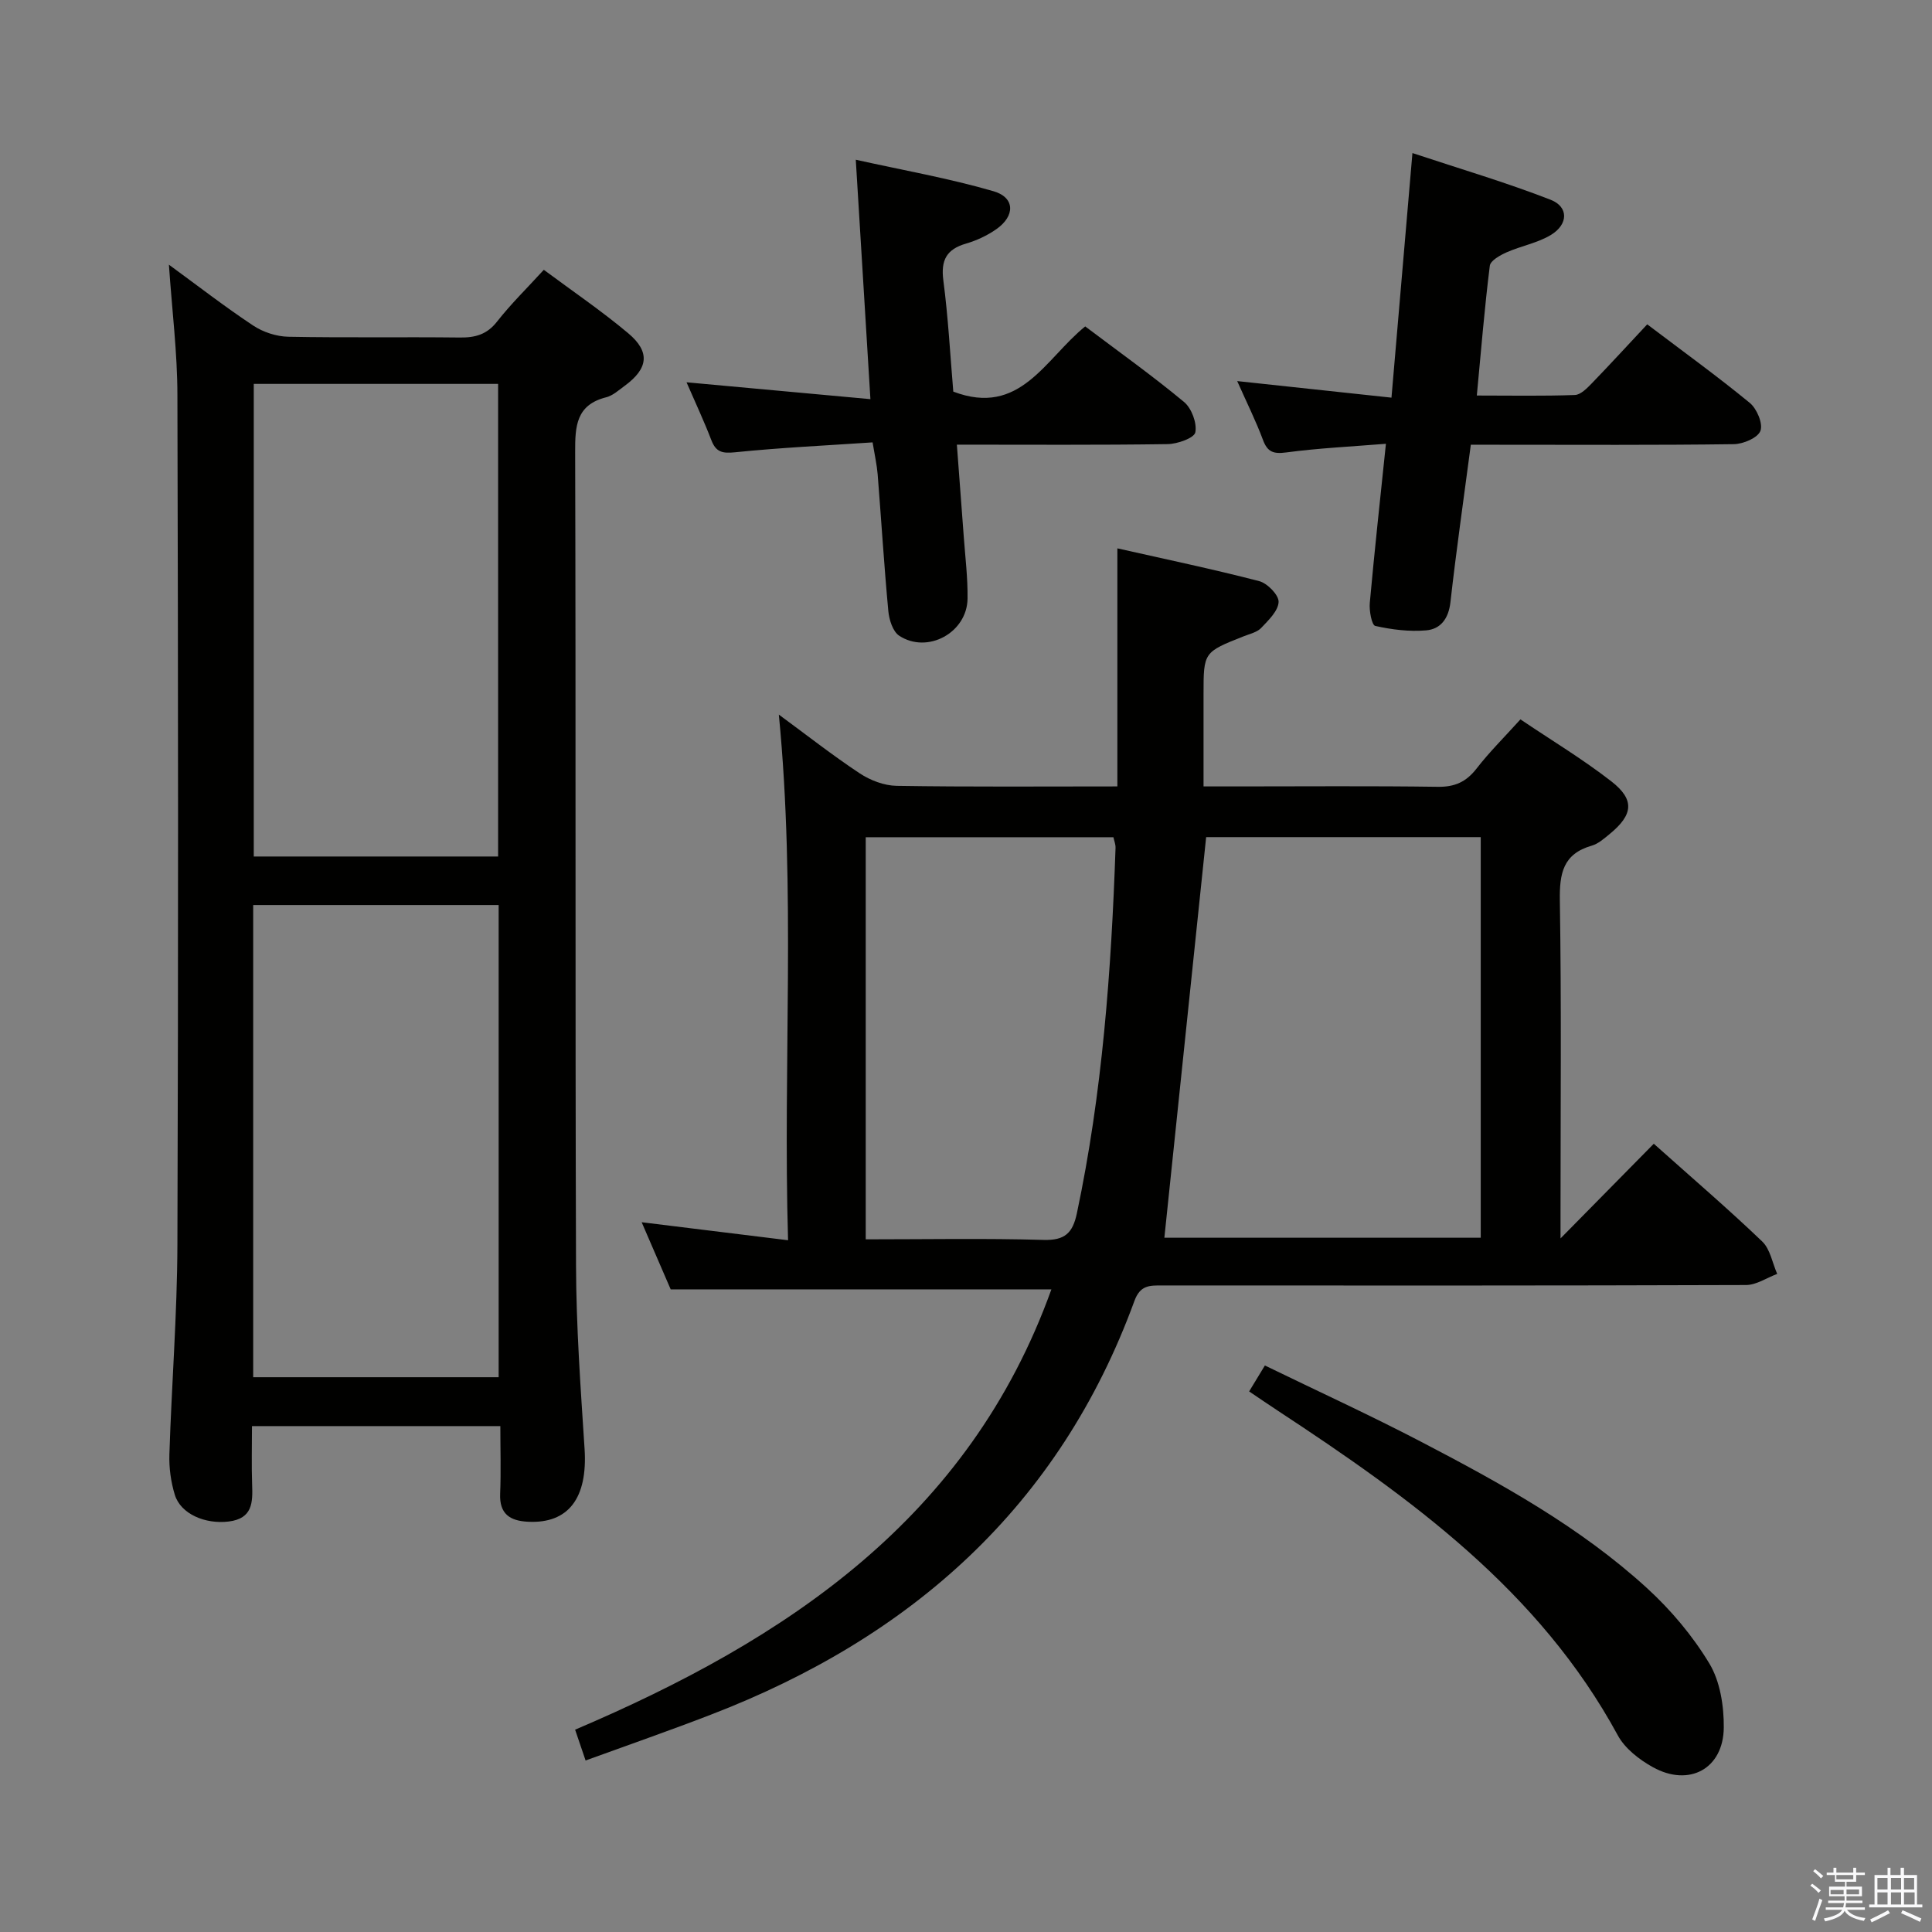 <svg enable-background="new 0 0 400 400" viewBox="0 0 400 400" xmlns="http://www.w3.org/2000/svg"><rect x="0" y="0" width="400" height="400" fill="#808080" stroke="none"/><path d="m374.8 390.4.4-.4c.7.5 1.3 1 1.8 1.4l-.5.5c-.5-.6-1.1-1.1-1.7-1.5zm1 7.3-.6-.3c.5-1.4 1.1-2.8 1.5-4.3.2.1.4.2.6.3-.5 1.3-1 2.8-1.5 4.3zm-.4-10.3.4-.4c.4.3 1 .8 1.7 1.4l-.5.5c-.4-.5-1-1-1.6-1.5zm2.5.3h1.7v-1h.6v1h3.5v-1h.6v1h1.8v.5h-1.8v1.4h-2v1h3.2v2h-3.2v.9h3.3v.5h-3.4c0 .3-.1.6-.1.9h4v.5h-3.7c.7.9 1.9 1.5 3.8 1.7-.1.2-.2.4-.3.6-2.1-.4-3.5-1.1-4-2.1-.4 1-1.8 1.7-4 2.2-.1-.2-.2-.4-.3-.6 2.1-.4 3.4-1 3.8-1.8h-3.4v-.5h3.6c.1-.3.1-.6.2-.9h-3.3v-.5h3.4c0-.3 0-.6 0-.9h-3.2v-2h3.3v-1h-2.1v-1.4h-1.7v-.5zm1.1 3.5v1h2.7c0-.3 0-.4 0-.4 0-.1 0-.2 0-.2 0-.1 0-.2 0-.3h-2.7zm1.2-3v.9h3.5v-.9zm4.7 3h-2.6v.6.4h2.6z" fill="#fafafb"/><path d="m393.6 386.7h.6v1.5h2.7v6.1h1.1v.6h-11v-.6h1.1v-6.1h2.7v-1.5h.6v1.5h2.1v-1.5zm-2.7 8.8.4.6c-1.2.6-2.5 1.3-3.8 1.9-.1-.2-.2-.4-.3-.6 1.2-.6 2.5-1.2 3.7-1.9zm-2.2-6.7v2.4h2.1v-2.4zm0 3v2.5h2.1v-2.5zm2.8-3v2.4h2.1v-2.4zm0 3v2.5h2.1v-2.5zm6 6.1c-1.4-.7-2.7-1.3-3.9-1.8l.3-.6c1.5.6 2.7 1.2 3.9 1.7zm-1.2-9.1h-2.1v2.4h2.1zm-2.1 3v2.5h2.2v-2.5z" fill="#fafafb"/><g fill="#010100"><path d="m121.24 364.49c-.81-2.38-1.43-4.2-2.17-6.38 43.78-18.64 81.56-43.71 98.61-91.16-26.22 0-52.09 0-78.82 0-1.66-3.84-3.74-8.65-6.01-13.9 10.07 1.24 19.7 2.42 30.31 3.73-1.08-36.53 1.64-72.46-1.91-108.83 5.75 4.22 11.09 8.42 16.74 12.16 2.19 1.45 5.07 2.55 7.66 2.59 15.13.24 30.27.12 45.69.12 0-16.42 0-32.43 0-49.29 9.82 2.22 19.66 4.27 29.37 6.79 1.69.44 4.07 2.88 4.01 4.31-.08 1.86-2.11 3.8-3.62 5.39-.85.89-2.33 1.21-3.56 1.7-8.35 3.3-8.36 3.29-8.36 12.02v19.08h7.02c13.83 0 27.66-.12 41.48.08 3.53.05 5.88-1.02 8.02-3.77 2.64-3.41 5.73-6.47 9.09-10.19 6.31 4.26 12.85 8.19 18.82 12.83 4.89 3.81 4.52 6.91-.33 10.89-1.15.94-2.37 2.04-3.74 2.43-5.95 1.71-6.68 5.77-6.59 11.35.34 21.49.14 42.98.14 64.47v5.49c6.68-6.78 12.96-13.15 19.31-19.6 8.41 7.51 15.62 13.69 22.45 20.24 1.66 1.59 2.1 4.44 3.1 6.71-2.15.8-4.3 2.29-6.45 2.3-40.32.14-80.63.11-120.95.09-2.54 0-4.48-.08-5.68 3.2-15.54 42.52-46.19 69.7-87.71 85.67-8.35 3.23-16.8 6.16-25.92 9.48zm128.48-191.17c-2.91 27.88-5.78 55.43-8.65 82.94h65.5c0-27.84 0-55.35 0-82.94-19.43 0-38.49 0-56.85 0zm-70.48 83.27c12.57 0 24.71-.23 36.82.12 4.41.13 6.03-1.43 6.89-5.48 5.29-24.96 7.13-50.26 8.01-75.67.03-.76-.3-1.53-.44-2.22-17.21 0-34.13 0-51.28 0z"/><path d="m34.97 54.8c5.89 4.3 11.53 8.68 17.46 12.61 2.05 1.36 4.81 2.26 7.26 2.31 11.83.23 23.66.02 35.49.16 3.22.04 5.64-.62 7.74-3.31 2.86-3.65 6.21-6.92 9.67-10.71 5.86 4.36 11.9 8.46 17.47 13.13 4.62 3.88 4.16 7.32-.75 10.91-1.21.88-2.42 2-3.8 2.35-6.25 1.58-6.45 5.99-6.43 11.38.16 56.16-.01 112.31.18 168.47.04 12.62.95 25.26 1.77 37.87.66 10.17-3.32 15.53-11.74 15.09-3.72-.19-5.91-1.61-5.74-5.79.19-4.62.04-9.25.04-14.01-17.37 0-34.12 0-51.42 0 0 4.2-.11 8.15.03 12.1.14 3.73.09 7.03-4.82 7.65-4.87.61-9.97-1.54-11.19-5.54-.81-2.66-1.21-5.57-1.12-8.35.46-14.46 1.61-28.91 1.66-43.37.2-58.66.16-117.31 0-175.97-.01-8.76-1.11-17.51-1.76-26.98zm68.16 122.53c0-32.99 0-65.5 0-97.85-17.19 0-33.92 0-50.59 0v97.85zm-50.71 107.81h50.82c0-32.87 0-65.28 0-97.76-17.09 0-33.83 0-50.82 0z"/><path d="m304.52 92.07c-1.48 11.24-3.02 21.89-4.22 32.59-.38 3.39-2.01 5.59-5.03 5.85-3.48.3-7.11-.15-10.54-.92-.72-.16-1.28-3.15-1.13-4.76.97-10.71 2.14-21.41 3.34-32.95-7.18.58-13.94.9-20.62 1.79-2.68.36-3.91-.08-4.85-2.63-1.44-3.86-3.29-7.57-5.32-12.14 10.97 1.18 21.21 2.28 31.94 3.43 1.45-16.89 2.83-33.03 4.34-50.64 9.98 3.31 19.45 6.1 28.61 9.67 3.75 1.46 3.67 5.08.08 7.27-2.77 1.68-6.18 2.28-9.19 3.61-1.35.6-3.34 1.71-3.48 2.78-1.09 8.7-1.8 17.46-2.69 26.87 7.1 0 13.7.13 20.29-.11 1.22-.04 2.55-1.42 3.55-2.45 3.81-3.94 7.52-7.99 11.44-12.18 7.57 5.73 14.57 10.79 21.23 16.26 1.46 1.2 2.77 4.29 2.21 5.79-.54 1.45-3.57 2.74-5.53 2.76-16.15.22-32.31.12-48.46.12-1.82-.01-3.64-.01-5.97-.01z"/><path d="m224.68 67.58c7.04 5.31 13.96 10.24 20.47 15.65 1.56 1.3 2.7 4.37 2.33 6.28-.23 1.18-3.7 2.41-5.73 2.44-14.31.21-28.62.11-43.64.11.49 6.56.97 12.76 1.42 18.96.31 4.31.85 8.62.79 12.93-.09 7.03-8.28 11.51-14.15 7.67-1.32-.87-2.08-3.3-2.25-5.09-.88-9.43-1.46-18.89-2.21-28.33-.16-1.95-.6-3.87-1.05-6.61-9.64.65-19.08 1.09-28.47 2.05-2.65.27-3.96-.03-4.92-2.53-1.48-3.86-3.24-7.61-5.13-11.96 12.74 1.17 24.96 2.29 38.07 3.49-1.03-16.85-1.99-32.52-3.03-49.57 9.75 2.17 19.3 3.84 28.54 6.53 4.45 1.3 4.47 5.12.56 7.85-1.87 1.31-4.07 2.34-6.26 2.98-4.04 1.17-5.26 3.41-4.71 7.63 1.01 7.7 1.42 15.49 2.06 23.02 13.85 5.27 18.98-6.76 27.31-13.5z"/><path d="m258.62 288.08c1.1-1.81 2.01-3.31 3.26-5.37 10.95 5.32 21.79 10.29 32.34 15.79 16.53 8.62 32.9 17.63 46.76 30.29 4.96 4.53 9.47 9.89 12.93 15.63 2.23 3.71 3.02 8.8 2.98 13.26-.08 8.53-7.17 12.36-14.69 8.19-2.81-1.56-5.78-3.86-7.26-6.6-16.27-29.96-42.8-49.07-70.34-67.17-1.91-1.25-3.79-2.55-5.98-4.02z"/></g></svg>